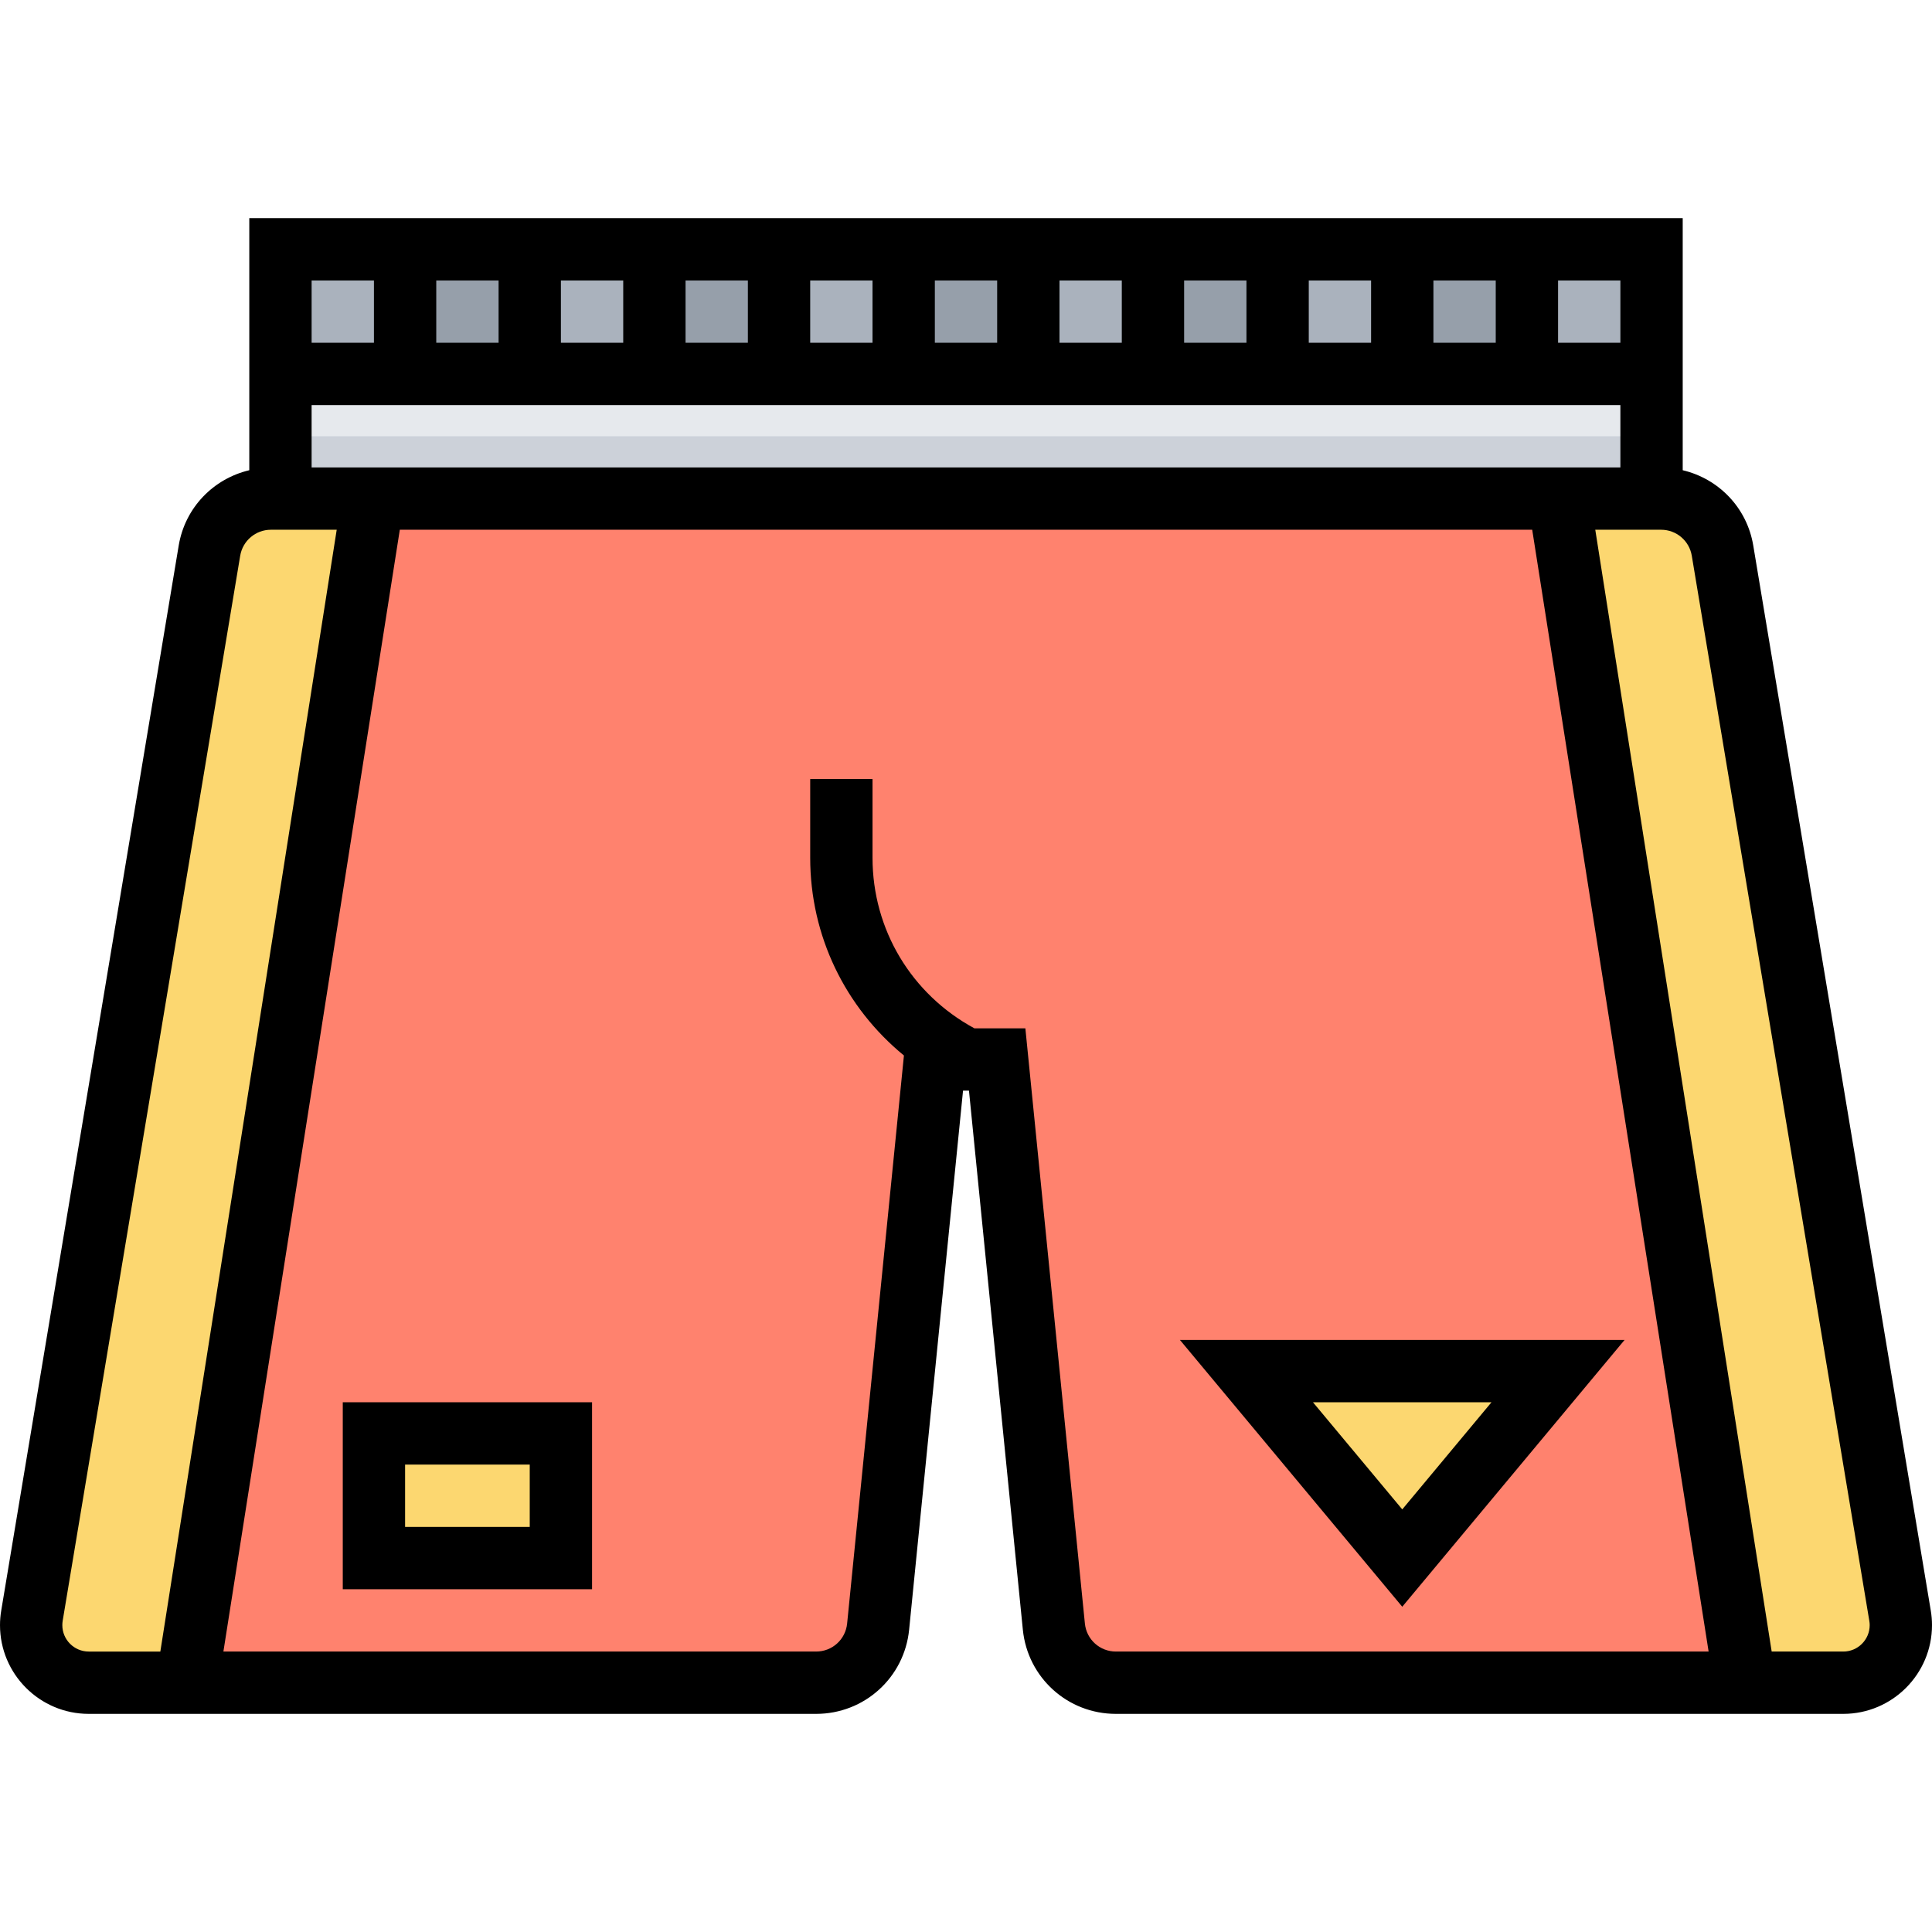 <svg height="496pt" viewBox="0 -56 496 496" width="496pt" xmlns="http://www.w3.org/2000/svg"><path d="m240 216-14.559 145.594c-.816 8.176-7.699 14.406-15.922 14.406h-186.742c-8.16 0-14.777-6.617-14.777-14.777 0-.816.062-1.621.199-2.43l45.57-273.426c1.285-7.711 7.965-13.367 15.781-13.367h356.891c7.824 0 14.496 5.656 15.781 13.367l45.57 273.426c.145.809.207 1.613.207 2.43 0 8.16-6.617 14.777-14.777 14.777h-186.742c-8.223 0-15.105-6.23-15.922-14.406l-14.559-145.594zm0 0" fill="#ff826e"/><path d="m72 8h352v64h-352zm0 0" fill="#e6e9ed"/><path d="m72 8h352v32h-352zm0 0" fill="#aab2bd"/><path d="m488 361.223c0-.816-.062-1.621-.199-2.43l-45.57-273.426c-1.285-7.711-7.965-13.367-15.781-13.367h-26.25l47.801 304h25.223c8.16 0 14.777-6.617 14.777-14.777zm0 0" fill="#fcd770"/><path d="m69.551 72c-7.824 0-14.496 5.656-15.781 13.367l-45.57 273.426c-.137.809-.199 1.613-.199 2.43 0 8.16 6.617 14.777 14.777 14.777h25.223l47.801-304zm0 0" fill="#fcd770"/><g fill="#969faa"><path d="m104 8h32v32h-32zm0 0"/><path d="m168 8h32v32h-32zm0 0"/><path d="m232 8h32v32h-32zm0 0"/><path d="m296 8h32v32h-32zm0 0"/><path d="m360 8h32v32h-32zm0 0"/></g><path d="m360 344-40-48h80zm0 0" fill="#fcd770"/><path d="m96 312h48v32h-48zm0 0" fill="#fcd770"/><path d="m72 56h352v16h-352zm0 0" fill="#ccd1d9"/><path d="m495.688 357.488-45.574-273.434c-1.617-9.734-8.891-17.152-18.113-19.336v-64.719h-368v64.719c-9.223 2.184-16.496 9.602-18.121 19.336l-45.566 273.434c-.207 1.223-.312 2.473-.312 3.734 0 12.562 10.215 22.777 22.777 22.777h186.742c12.375 0 22.648-9.289 23.879-21.609l13.84-138.391h1.523l13.832 138.391c1.238 12.32 11.512 21.609 23.887 21.609h186.742c12.562 0 22.777-10.215 22.777-22.777 0-1.262-.105-2.512-.312-3.734zm-415.688-293.488v-16h336v16zm288-32v-16h16v16zm-16 0h-16v-16h16zm-32 0h-16v-16h16zm-32 0h-16v-16h16zm-32 0h-16v-16h16zm-32 0h-16v-16h16zm-32 0h-16v-16h16zm-32 0h-16v-16h16zm-32 0h-16v-16h16zm288 0h-16v-16h16zm-320-16v16h-16v-16zm-80 345.223c0-.375.031-.75.09-1.117l45.574-273.434c.648-3.855 3.969-6.672 7.887-6.672h16.891l-45.281 288h-18.383c-3.738 0-6.777-3.039-6.777-6.777zm262.52-.422-15.281-152.801h-13.086c-16.145-8.734-26.152-25.32-26.152-43.777v-20.223h-16v20.223c0 20.074 9.016 38.418 24.062 50.754l-14.582 145.824c-.41 4.109-3.832 7.199-7.961 7.199h-152.168l45.289-288h290.719l45.289 288h-152.168c-4.129 0-7.551-3.098-7.961-7.199zm194.703 7.199h-18.383l-45.289-288h16.891c3.926 0 7.246 2.816 7.887 6.68l45.574 273.434c.066.367.098.734.098 1.109 0 3.738-3.039 6.777-6.777 6.777zm0 0"/><path d="m302.922 288 57.078 68.496 57.078-68.496zm34.156 16h45.832l-22.91 27.504zm0 0"/><path d="m88 352h64v-48h-64zm16-32h32v16h-32zm0 0"/></svg>